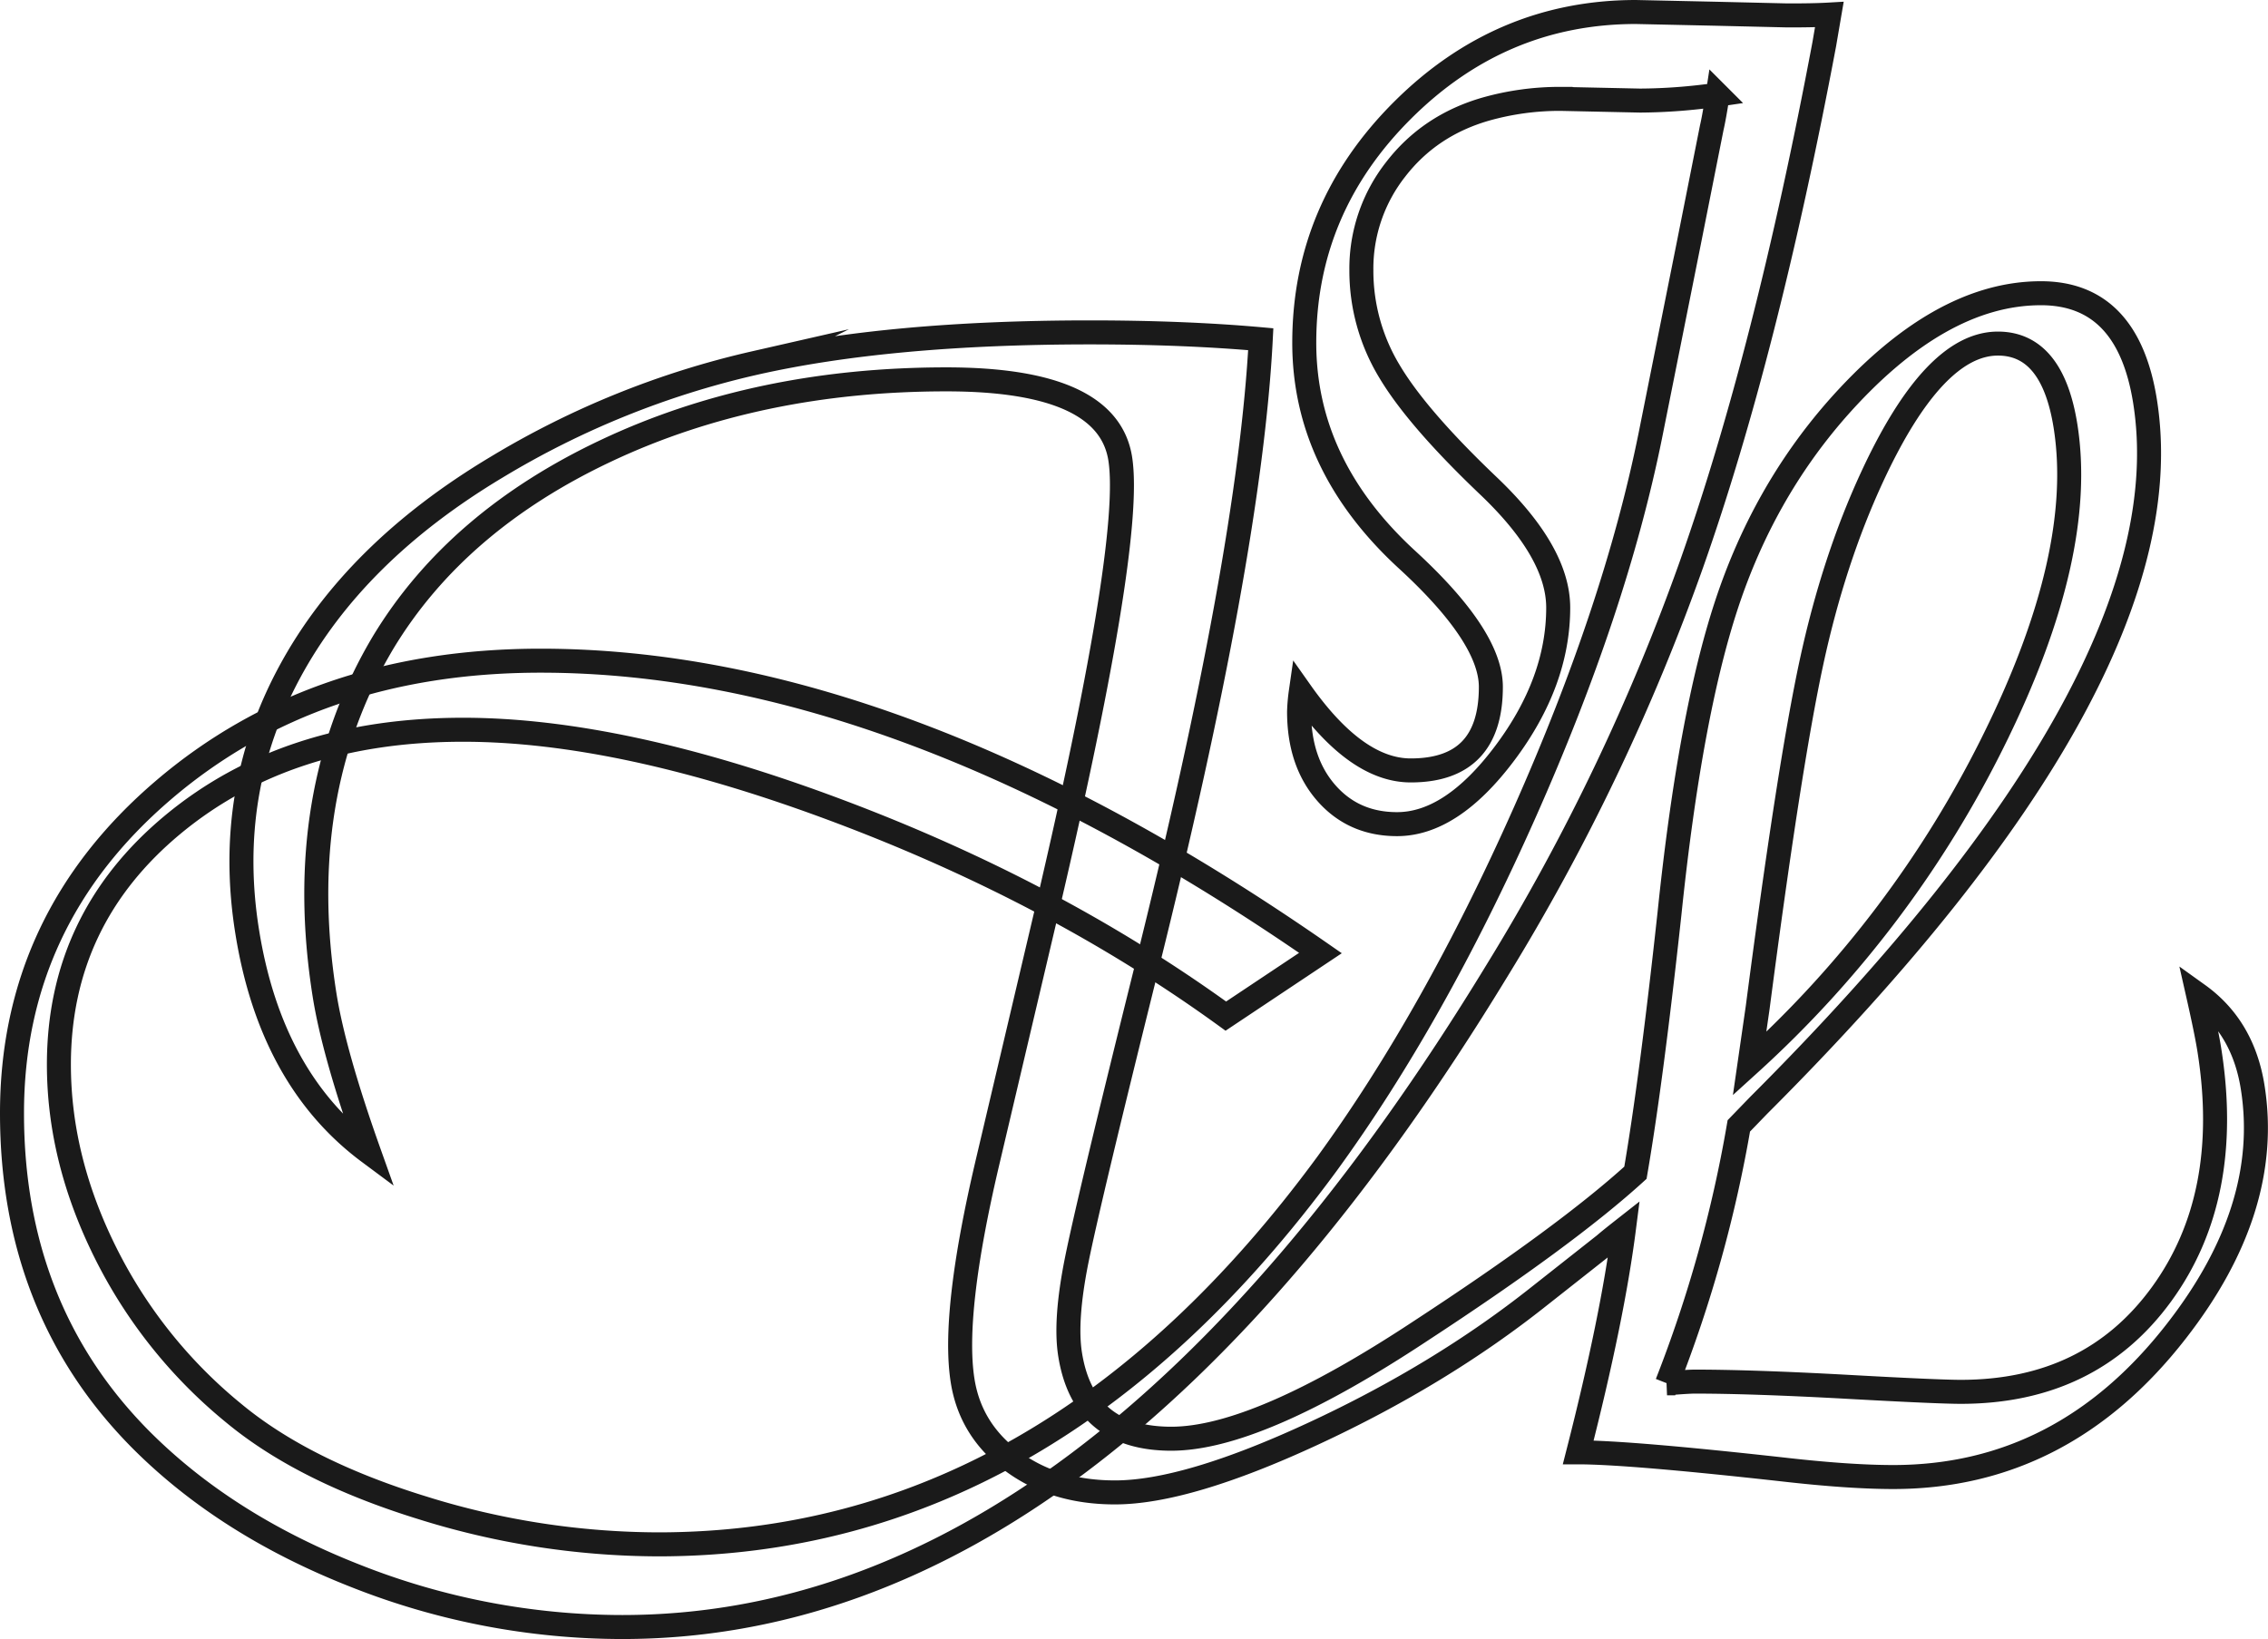 <svg id="Layer_1" data-name="Layer 1" xmlns="http://www.w3.org/2000/svg" viewBox="0 0 1039.33 751.23"><defs><style>.cls-1{fill:none;stroke:#1a1a1a;stroke-miterlimit:10;stroke-width:11px;}</style></defs><path class="cls-1" d="M1025.07,591.81q3.89,17.19,5.18,25.39,10.63,67.2-21.93,111.92t-92,44.72q-10.54,0-52.71-2.34-43-2.34-69.12-2.35-3.13,0-12.77.79a600.91,600.91,0,0,0,32.9-118l9.07-9.38q197-196.88,177.09-322.65-7.85-49.6-47.69-49.61-46.87,0-93.87,53.51-33.42,38.3-50.18,89.06t-26.2,141.8q-8.28,76.17-15.6,118.75-31.75,28.92-98.67,72.66Q594,795.33,554.53,795.33q-40.24,0-46.36-38.68-2.48-15.61,3-43t31.72-132.82q47.58-190.62,52.66-289.45-34.87-3.12-78.23-3.13-91.8,0-153.83,14.07A400.38,400.38,0,0,0,245.42,350Q180.11,389.09,150.51,444T131,562.51q10.76,68,55.91,101.57-16.15-45.32-20.41-72.27Q152,500,193.3,430.48,227,374.64,296.14,342.2t155.42-32.42q73.83,0,79.58,36.33,6.18,39.06-36,217.18L470.39,668.37Q454,737.91,458.92,768.76q3.58,22.66,22.82,36.92t47,14.26q32.82,0,91-27t103.34-62.89l30.21-23.83q1.71-1.54,8.66-7-5.25,41-20.92,102.35,23,0,93.41,7.81,30.63,3.51,50.95,3.51,77.73,0,129.67-66.79,43.83-56.25,35.06-111.72Q1045.78,606.66,1025.07,591.81Zm-201.8,5.86q14.47-110.94,24.61-158t27.9-85.35q28.26-60.93,57.56-60.94,25,0,31,37.89,9.27,58.61-32.6,143.36a497.84,497.84,0,0,1-112.2,148.83Z" transform="translate(-17.79 -135.9)"/><path class="cls-1" d="M856.1,142.57l-2.34,13.68q-26.57,141-60.55,237.5a983.93,983.93,0,0,1-89.45,187.11Q520.55,881.63,303,881.64A332.35,332.35,0,0,1,180.71,858.2Q121,834.76,81.89,795.31q-58.6-59.38-58.6-149.22,0-88.67,69.34-148t172.85-59.37q164.45,0,357.42,134l-43.36,28.91q-78.12-56.64-177.34-93.95t-172.27-37.3q-80.48,0-132.81,43.36T44.78,623.82q0,43.36,21.29,86.14a223.39,223.39,0,0,0,58.78,73.63q32,26.56,86.33,43.36a364.8,364.8,0,0,0,108.21,16.8q178.5,0,306.64-174.61Q674.86,602,716.46,508.39t57.61-172.85l17.58-87.89,10.55-53.12q1.17-5.07,2.73-15.24A257.24,257.24,0,0,1,769.39,182l-36.33-.78a124.76,124.76,0,0,0-34.38,4.68q-25.77,7.42-41.4,27.74a73.58,73.58,0,0,0-15.63,46.09,89,89,0,0,0,12.7,46.1q12.69,21.48,45.5,52.73,32,30.46,32,55.86,0,34-24.42,66.6t-49.41,32.62q-19.92,0-32.42-14.26t-12.5-37.3a80.32,80.32,0,0,1,.78-9q25.38,35.94,50.39,35.94,36.71,0,36.72-38.28,0-23-38.28-58.21Q615.47,349.22,615.48,293q0-61.71,45.12-106.64T767.43,141.4l35.94.78,33.2.78Q848.68,143,856.1,142.57Z" transform="translate(-17.79 -135.9)"/></svg>